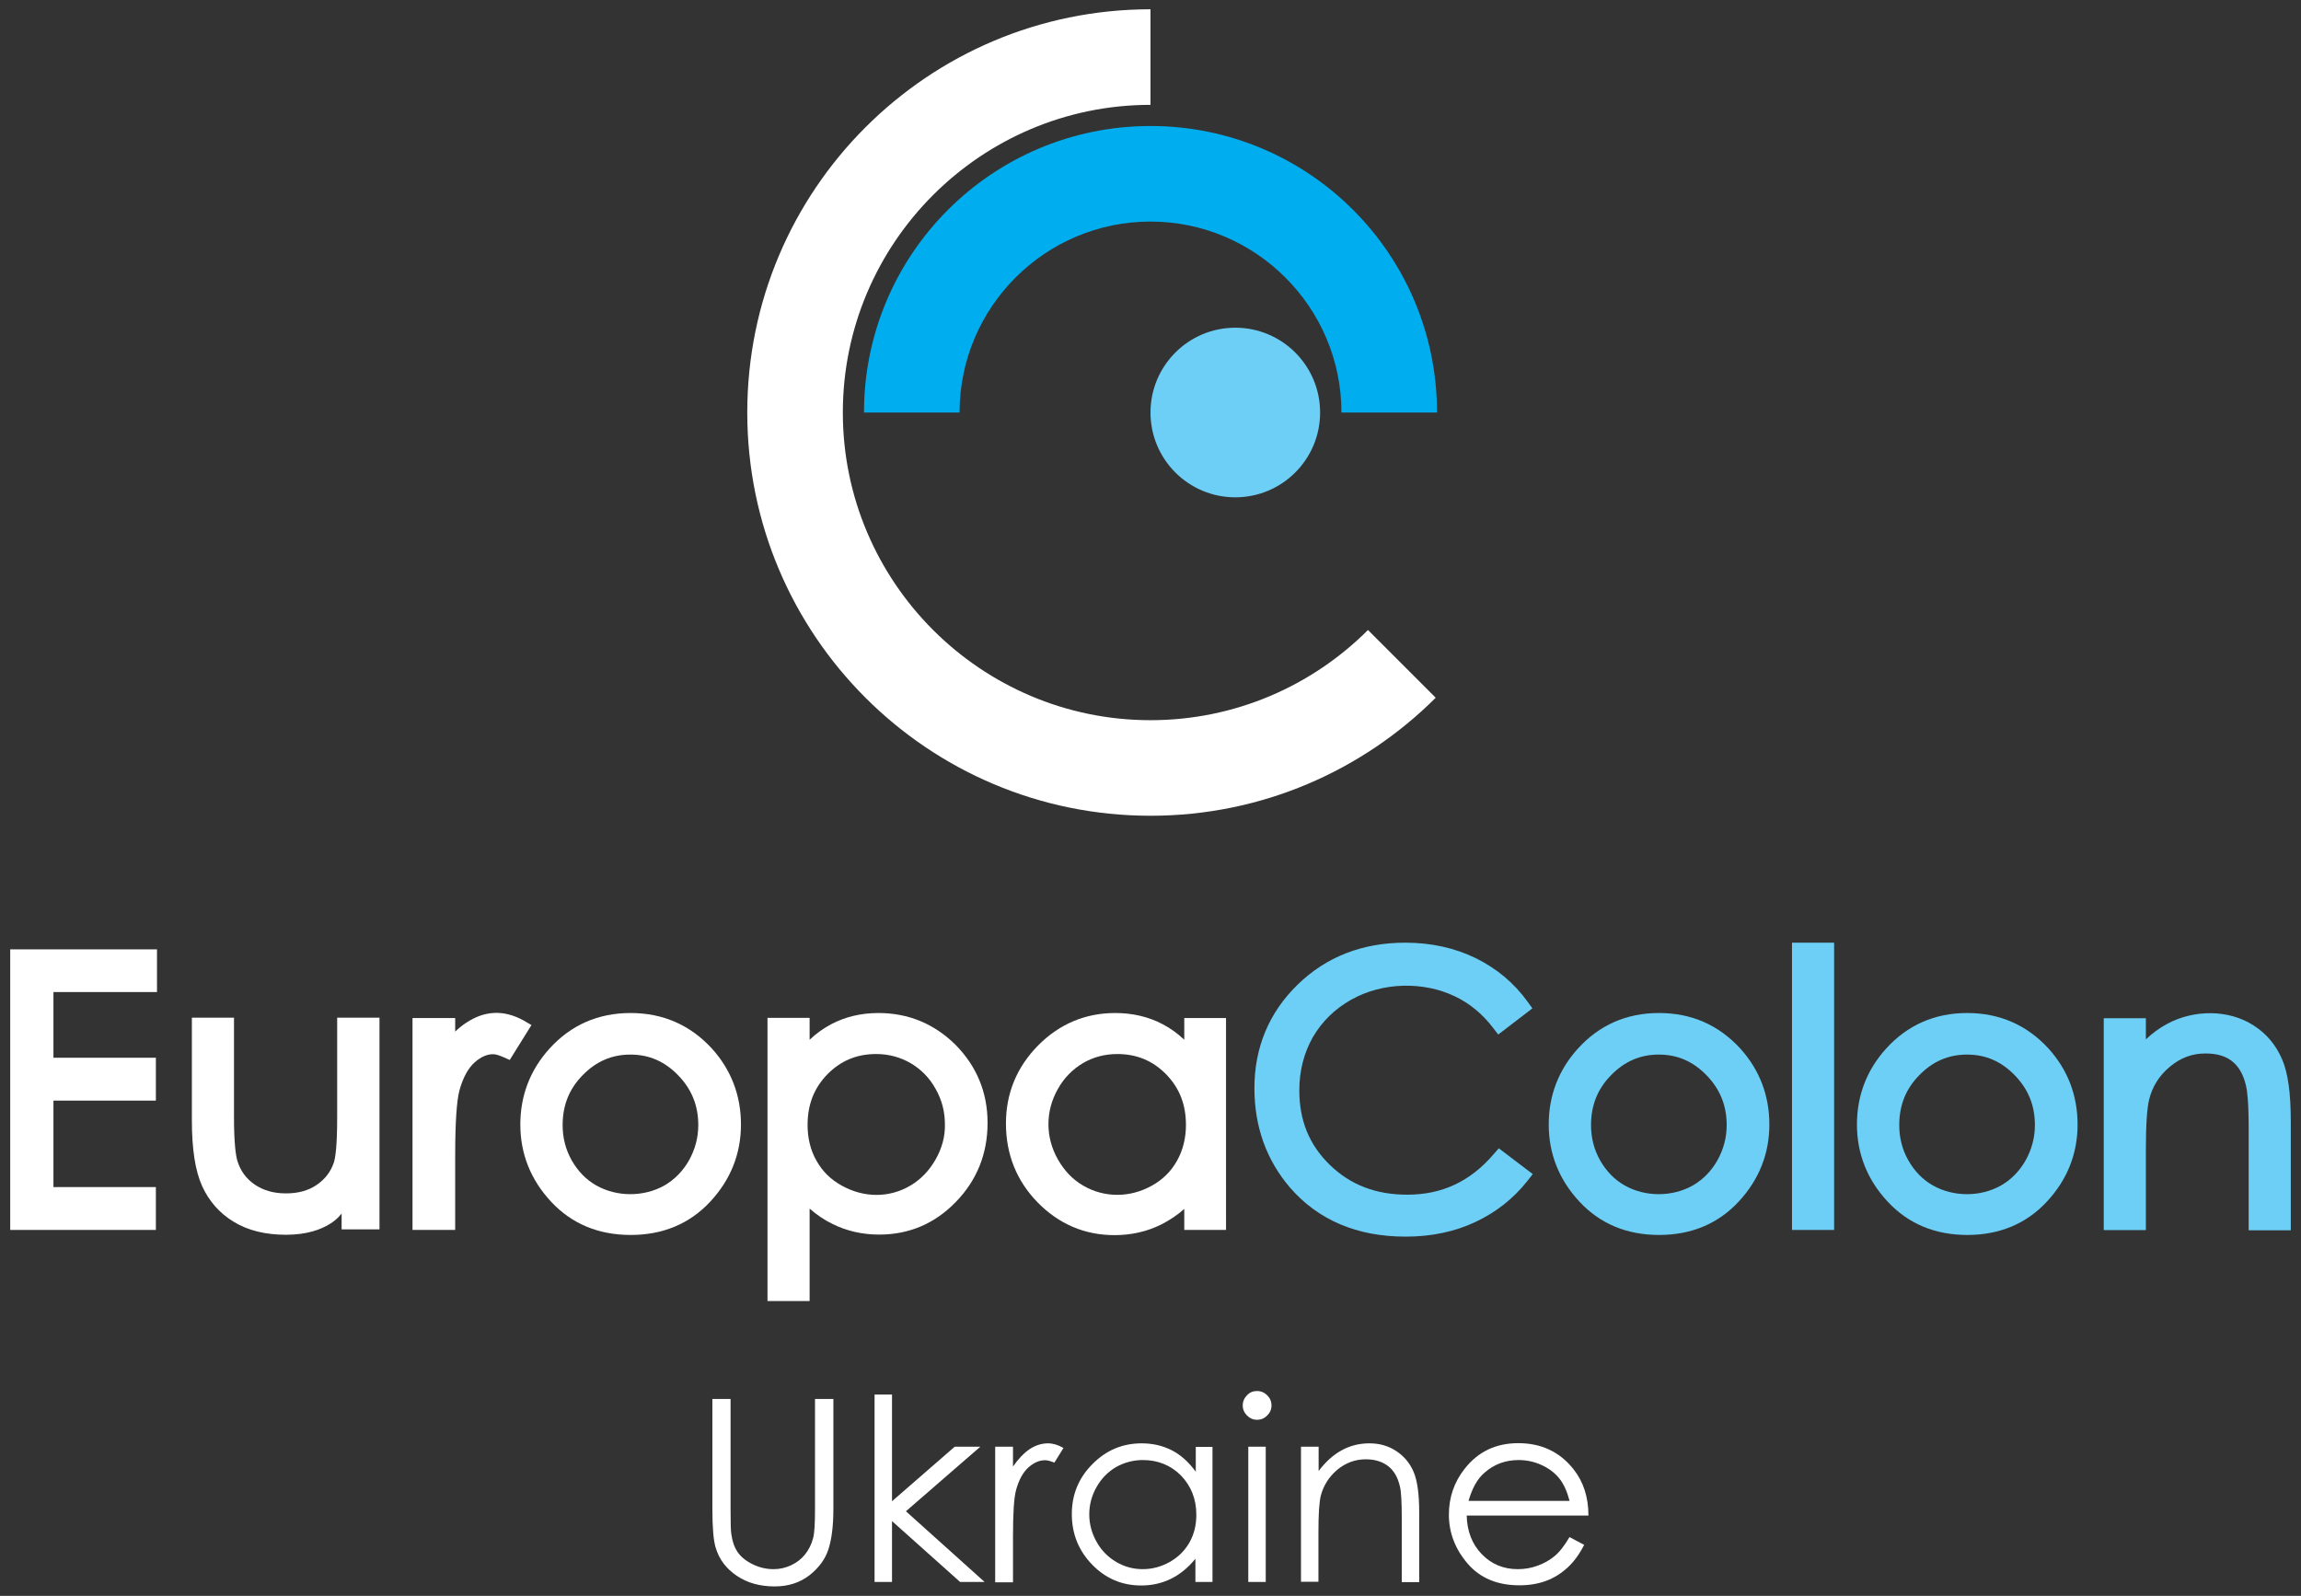 <svg version="1.1" id="EuropaColon_Ukraine_logo_inverse" xmlns="http://www.w3.org/2000/svg" xmlns:xlink="http://www.w3.org/1999/xlink"
	 x="0px" y="0px" viewBox="0 0 1240 860" style="enable-background:new 0 0 1240 860;" xml:space="preserve">
<rect x="0" y="0" width="1240" height="860" fill="#333333" stroke="none"/>
<style type="text/css">
	.st0{fill:#6DCFF6;}
	.st1{fill:#FFFFFF;}
	.st2{fill:#00AEEF;}
</style>
<g>
	<g>
		<g>
			<circle class="st0" cx="665.7" cy="222.3" r="45.7"/>
		</g>
		<path class="st1" d="M737.2,339.5c-30,30-71.5,48.6-117.2,48.6c-91.4,0-165.8-74.4-165.8-165.8S528.6,56.5,620,56.5V5
			c-120,0-217.3,97.3-217.3,217.3S500,439.6,620,439.6c60,0,114.3-24.3,153.7-63.6L737.2,339.5z"/>
		<path class="st2" d="M517.1,222.3c0-56.8,46.2-102.9,102.9-102.9s102.9,46.2,102.9,102.9h51.5c0-85.3-69.1-154.4-154.4-154.4
			c-85.3,0-154.4,69.1-154.4,154.4H517.1z"/>
	</g>
	<g>
		<g>
			<polygon class="st1" points="5.5,662.8 84,662.8 84,639.7 28.8,639.7 28.8,593.1 84,593.1 84,570 28.8,570 28.8,534.6 
				84.6,534.6 84.6,511.6 5.5,511.6 			"/>
			<path class="st1" d="M181.7,548.6v53.6c0,15.7-1,21.9-1.8,24.3c-1.7,5-4.7,8.9-9.2,12c-4.5,3.1-10,4.6-16.6,4.6
				c-6.7,0-12.2-1.6-16.9-4.8c-4.6-3.2-7.6-7.3-9.3-12.8c-0.8-2.8-1.8-9.1-1.8-23.5v-53.6h-22.7v55.2c0,15.7,1.8,27.3,5.5,35.5
				c3.7,8.2,9.5,14.8,17.2,19.4c7.6,4.6,17,6.9,28,6.9c22.7,0,30-11.5,30-11.5v8.6h20.4v-58v-56.1h-20.4H181.7z"/>
			<path class="st1" d="M282.3,550c-11.3-6.3-21.6-5.1-31,1.1c-2,1.3-4,2.9-6,4.8v-7.3h-23v114.2h23v-40.1c0-17.7,0.8-29.5,2.3-35.1
				c1.9-6.9,4.7-12,8.2-15.1c3.4-3,6.6-4.4,10-4.4c0.9,0,2.5,0.3,5.3,1.5l3.6,1.6l11.7-18.8L282.3,550z"/>
			<path class="st1" d="M339.8,545.9c-17.5,0-32.2,6.5-43.7,19.2c-10.4,11.5-15.7,25.3-15.7,40.9c0,15.8,5.6,29.8,16.6,41.6
				c11.1,11.9,25.5,17.9,42.9,17.9c17.3,0,31.7-6,42.8-17.9c11-11.8,16.6-25.8,16.6-41.6c0-15.7-5.3-29.5-15.7-41
				C371.9,552.3,357.2,545.9,339.8,545.9z M371.3,625.3c-3.3,5.8-7.7,10.3-13.2,13.5c-11.1,6.3-25.7,6.3-36.8,0
				c-5.5-3.1-9.9-7.7-13.2-13.5c-3.3-5.8-4.9-12.2-4.9-19c0-10.6,3.5-19.5,10.8-26.9c7.2-7.4,15.7-11.1,25.7-11.1
				c10,0,18.4,3.6,25.7,11.1c7.3,7.5,10.9,16.3,10.9,26.9C376.3,613,374.6,619.4,371.3,625.3z"/>
			<path class="st1" d="M473.4,545.9c-9.3,0-17.8,2-25.4,6c-4.2,2.2-8.1,5-11.7,8.4v-11.8h-22.7v152.6h22.7v-49.8
				c3.9,3.4,8,6.2,12.4,8.3c7.6,3.8,16.1,5.7,25.1,5.7c16.1,0,30-5.9,41.3-17.6c11.3-11.6,17.1-25.9,17.1-42.6
				c0-16.3-5.8-30.4-17.2-42C503.5,551.7,489.5,545.9,473.4,545.9z M504.2,624.8c-3.4,6-7.9,10.7-13.6,14.1c-11.5,6.8-25.2,6.6-37,0
				c-6-3.3-10.4-7.7-13.6-13.4c-3.2-5.6-4.8-12.1-4.8-19.3c0-11,3.5-19.9,10.7-27.3c7.2-7.3,15.8-10.9,26.3-10.9
				c6.7,0,12.9,1.7,18.5,4.9c5.6,3.3,10.2,7.9,13.5,13.9c3.4,6,5,12.3,5,19C509.4,612.4,507.6,618.8,504.2,624.8z"/>
			<path class="st1" d="M638.2,560.3c-3.6-3.4-7.5-6.2-11.7-8.4c-7.6-4-16.2-6-25.5-6c-16.1,0-30.1,5.9-41.6,17.5
				c-11.4,11.6-17.3,25.7-17.3,42c0,16.6,5.7,30.9,17.1,42.6c11.4,11.6,25.3,17.6,41.4,17.6c9,0,17.5-1.9,25.1-5.7
				c4.4-2.2,8.6-5,12.5-8.4v11.3h22.5V548.6h-22.5V560.3z M634.3,625.5c-3.2,5.7-7.6,10.1-13.5,13.4c-11.8,6.6-25.6,6.7-37.1,0
				c-5.7-3.3-10.2-8.1-13.6-14.1c-3.4-6-5.1-12.4-5.1-19c0-6.6,1.7-13,5.1-19c3.3-5.9,7.9-10.6,13.5-13.9c5.6-3.3,11.9-4.9,18.5-4.9
				c10.5,0,19.1,3.6,26.3,10.9c7.2,7.4,10.7,16.3,10.7,27.3C639.1,613.3,637.5,619.8,634.3,625.5z"/>
		</g>
		<g>
			<path class="st0" d="M804.9,622c-12.6,14.7-27.8,21.8-46.5,21.8c-17,0-30.7-5.3-41.8-16.1c-11.1-10.8-16.4-23.9-16.4-40.1
				c0-10.6,2.5-20.2,7.3-28.7c4.9-8.4,11.8-15.2,20.7-20.2c17.1-9.6,39.1-9.8,55.8-1.8c8,3.8,14.9,9.5,20.6,17l2.8,3.6l18.4-14.1
				l-2.6-3.6c-7.2-10-16.6-17.9-28-23.5c-11.3-5.5-24-8.3-37.9-8.3c-23.1,0-42.6,7.6-58,22.6c-15.4,15-23.3,33.8-23.3,55.8
				c0,20.8,6.5,38.8,19.2,53.6c15.2,17.5,36.1,26.4,62.3,26.4c13.7,0,26.3-2.6,37.4-7.8c11.2-5.2,20.7-12.7,28.2-22.2l2.9-3.7
				l-18.3-13.9L804.9,622z"/>
			<path class="st0" d="M894,545.9c-17.5,0-32.2,6.5-43.7,19.2c-10.4,11.5-15.7,25.3-15.7,40.9c0,15.8,5.6,29.8,16.6,41.6
				c11.1,11.9,25.5,17.9,42.9,17.9c17.3,0,31.7-6,42.8-17.9c11-11.8,16.6-25.8,16.6-41.6c0-15.7-5.3-29.5-15.7-41
				C926.1,552.3,911.5,545.9,894,545.9z M925.5,625.3c-3.3,5.8-7.7,10.3-13.2,13.5c-11.1,6.3-25.7,6.3-36.8,0
				c-5.5-3.1-9.9-7.7-13.2-13.5c-3.3-5.8-4.9-12.2-4.9-19c0-10.6,3.5-19.5,10.8-26.9c7.2-7.4,15.7-11.1,25.7-11.1
				c10,0,18.4,3.6,25.7,11.1c7.3,7.5,10.9,16.3,10.9,26.9C930.5,613,928.8,619.4,925.5,625.3z"/>
			<rect x="965.7" y="508" class="st0" width="22.7" height="154.8"/>
			<path class="st0" d="M1060.1,545.9c-17.5,0-32.2,6.5-43.7,19.2c-10.4,11.5-15.7,25.3-15.7,40.9c0,15.8,5.6,29.8,16.6,41.6
				c11.1,11.9,25.5,17.9,42.9,17.9c17.3,0,31.7-6,42.8-17.9c11-11.8,16.6-25.8,16.6-41.6c0-15.7-5.3-29.5-15.7-41
				C1092.2,552.3,1077.5,545.9,1060.1,545.9z M1091.6,625.3c-3.3,5.8-7.7,10.3-13.2,13.5c-11.1,6.3-25.7,6.3-36.8,0
				c-5.5-3.1-9.9-7.7-13.2-13.5c-3.3-5.8-4.9-12.2-4.9-19c0-10.6,3.5-19.5,10.8-26.9c7.2-7.4,15.7-11.1,25.7-11.1
				c10,0,18.4,3.6,25.7,11.1c7.3,7.5,10.9,16.3,10.9,26.9C1096.6,613,1094.9,619.4,1091.6,625.3z"/>
			<path class="st0" d="M1229.8,570.8c-3.3-7.6-8.3-13.7-15.2-18.1c-13.4-8.8-32.4-8.8-47-0.8c-3.9,2.1-7.7,4.9-11.2,8.2v-11.4
				h-22.7v114.2h22.7v-43.1c0-13.4,0.6-22.7,1.8-27.4c1.8-7.1,5.5-12.9,11.3-17.7c5.7-4.7,11.9-7,19-7c6.1,0,11,1.4,14.5,4.3
				c3.6,2.9,6,7.2,7.4,13.2c0.6,2.5,1.4,8.6,1.4,23.1v54.7h22.7v-58.6C1234.5,589.1,1233,578.2,1229.8,570.8z"/>
		</g>
	</g>
	<g>
		<path class="st1" d="M383.8,753.9h9.9v59.5c0,7.1,0.1,11.5,0.4,13.2c0.5,3.9,1.6,7.1,3.4,9.8c1.8,2.6,4.5,4.8,8.2,6.6
			c3.7,1.8,7.4,2.6,11.2,2.6c3.3,0,6.4-0.7,9.4-2.1c3-1.4,5.5-3.3,7.5-5.8c2-2.5,3.5-5.4,4.4-8.9c0.7-2.5,1-7.6,1-15.4v-59.5h9.9
			v59.5c0,8.8-0.9,15.9-2.6,21.3c-1.7,5.4-5.2,10.2-10.3,14.2c-5.2,4-11.4,6-18.7,6c-8,0-14.8-1.9-20.4-5.7
			c-5.7-3.8-9.5-8.8-11.4-15.1c-1.2-3.8-1.8-10.8-1.8-20.8V753.9z"/>
		<path class="st1" d="M471.3,751.5h9.4V809l33.8-29.4h13.8l-40.1,34.8l42.4,38.1h-13.2l-36.7-32.8v32.8h-9.4V751.5z"/>
		<path class="st1" d="M536.3,779.6h9.6v10.7c2.9-4.2,5.9-7.3,9-9.4c3.2-2.1,6.5-3.1,9.9-3.1c2.6,0,5.4,0.8,8.3,2.5l-4.9,7.9
			c-2-0.8-3.6-1.3-5-1.3c-3.1,0-6.1,1.3-9,3.9c-2.9,2.6-5.1,6.6-6.6,12c-1.2,4.2-1.7,12.6-1.7,25.2v24.7h-9.6V779.6z"/>
		<path class="st1" d="M653.4,779.6v72.9h-9.2V840c-3.9,4.8-8.3,8.4-13.2,10.8c-4.9,2.4-10.2,3.6-16,3.6c-10.3,0-19.1-3.7-26.4-11.2
			c-7.3-7.5-11-16.6-11-27.3c0-10.5,3.7-19.5,11.1-26.9c7.4-7.5,16.2-11.2,26.6-11.2c6,0,11.4,1.3,16.3,3.8
			c4.8,2.5,9.1,6.4,12.8,11.5v-13.4H653.4z M615.9,786.8c-5.2,0-10,1.3-14.5,3.8c-4.4,2.6-7.9,6.2-10.5,10.8
			c-2.6,4.6-3.9,9.5-3.9,14.7c0,5.1,1.3,10,3.9,14.7c2.6,4.7,6.2,8.3,10.6,10.9c4.4,2.6,9.2,3.9,14.3,3.9c5.1,0,10-1.3,14.6-3.9
			c4.6-2.6,8.1-6.1,10.6-10.5c2.5-4.4,3.7-9.4,3.7-14.9c0-8.4-2.8-15.5-8.3-21.2C630.9,789.6,624,786.8,615.9,786.8z"/>
		<path class="st1" d="M677.4,749.6c2.1,0,4,0.8,5.5,2.3c1.5,1.5,2.3,3.3,2.3,5.5c0,2.1-0.8,3.9-2.3,5.4c-1.5,1.5-3.3,2.3-5.5,2.3
			c-2.1,0-3.9-0.8-5.4-2.3c-1.5-1.5-2.3-3.3-2.3-5.4c0-2.1,0.8-4,2.3-5.5C673.5,750.3,675.3,749.6,677.4,749.6z M672.7,779.6h9.4
			v72.9h-9.4V779.6z"/>
		<path class="st1" d="M701.2,779.6h9.4v13.1c3.8-5,7.9-8.7,12.5-11.2c4.6-2.5,9.5-3.7,14.9-3.7c5.5,0,10.3,1.4,14.5,4.2
			c4.2,2.8,7.3,6.5,9.3,11.2c2,4.7,3,12,3,21.9v37.5h-9.4v-34.8c0-8.4-0.3-14-1-16.8c-1.1-4.8-3.2-8.5-6.3-10.9
			c-3.1-2.4-7.1-3.7-12.1-3.7c-5.7,0-10.8,1.9-15.3,5.6c-4.5,3.8-7.4,8.4-8.9,13.9c-0.9,3.6-1.3,10.2-1.3,19.8v26.7h-9.4V779.6z"/>
		<path class="st1" d="M845.8,828.3l7.9,4.2c-2.6,5.1-5.6,9.2-9,12.3c-3.4,3.1-7.2,5.5-11.5,7.1c-4.3,1.6-9.1,2.4-14.4,2.4
			c-11.9,0-21.2-3.9-27.9-11.7c-6.7-7.8-10.1-16.6-10.1-26.4c0-9.2,2.8-17.5,8.5-24.7c7.2-9.2,16.8-13.8,28.9-13.8
			c12.4,0,22.4,4.7,29.8,14.1c5.3,6.7,8,15,8,24.9h-65.6c0.2,8.5,2.9,15.4,8.1,20.8c5.2,5.4,11.7,8.1,19.4,8.1
			c3.7,0,7.3-0.6,10.8-1.9c3.5-1.3,6.5-3,9-5.1C840.3,836.5,843,833.1,845.8,828.3z M845.8,808.7c-1.3-5-3.1-9-5.5-12
			c-2.4-3-5.6-5.4-9.5-7.2c-3.9-1.8-8.1-2.7-12.4-2.7c-7.2,0-13.3,2.3-18.5,6.9c-3.8,3.3-6.6,8.4-8.5,15.1H845.8z"/>
	</g>
</g>
</svg>
